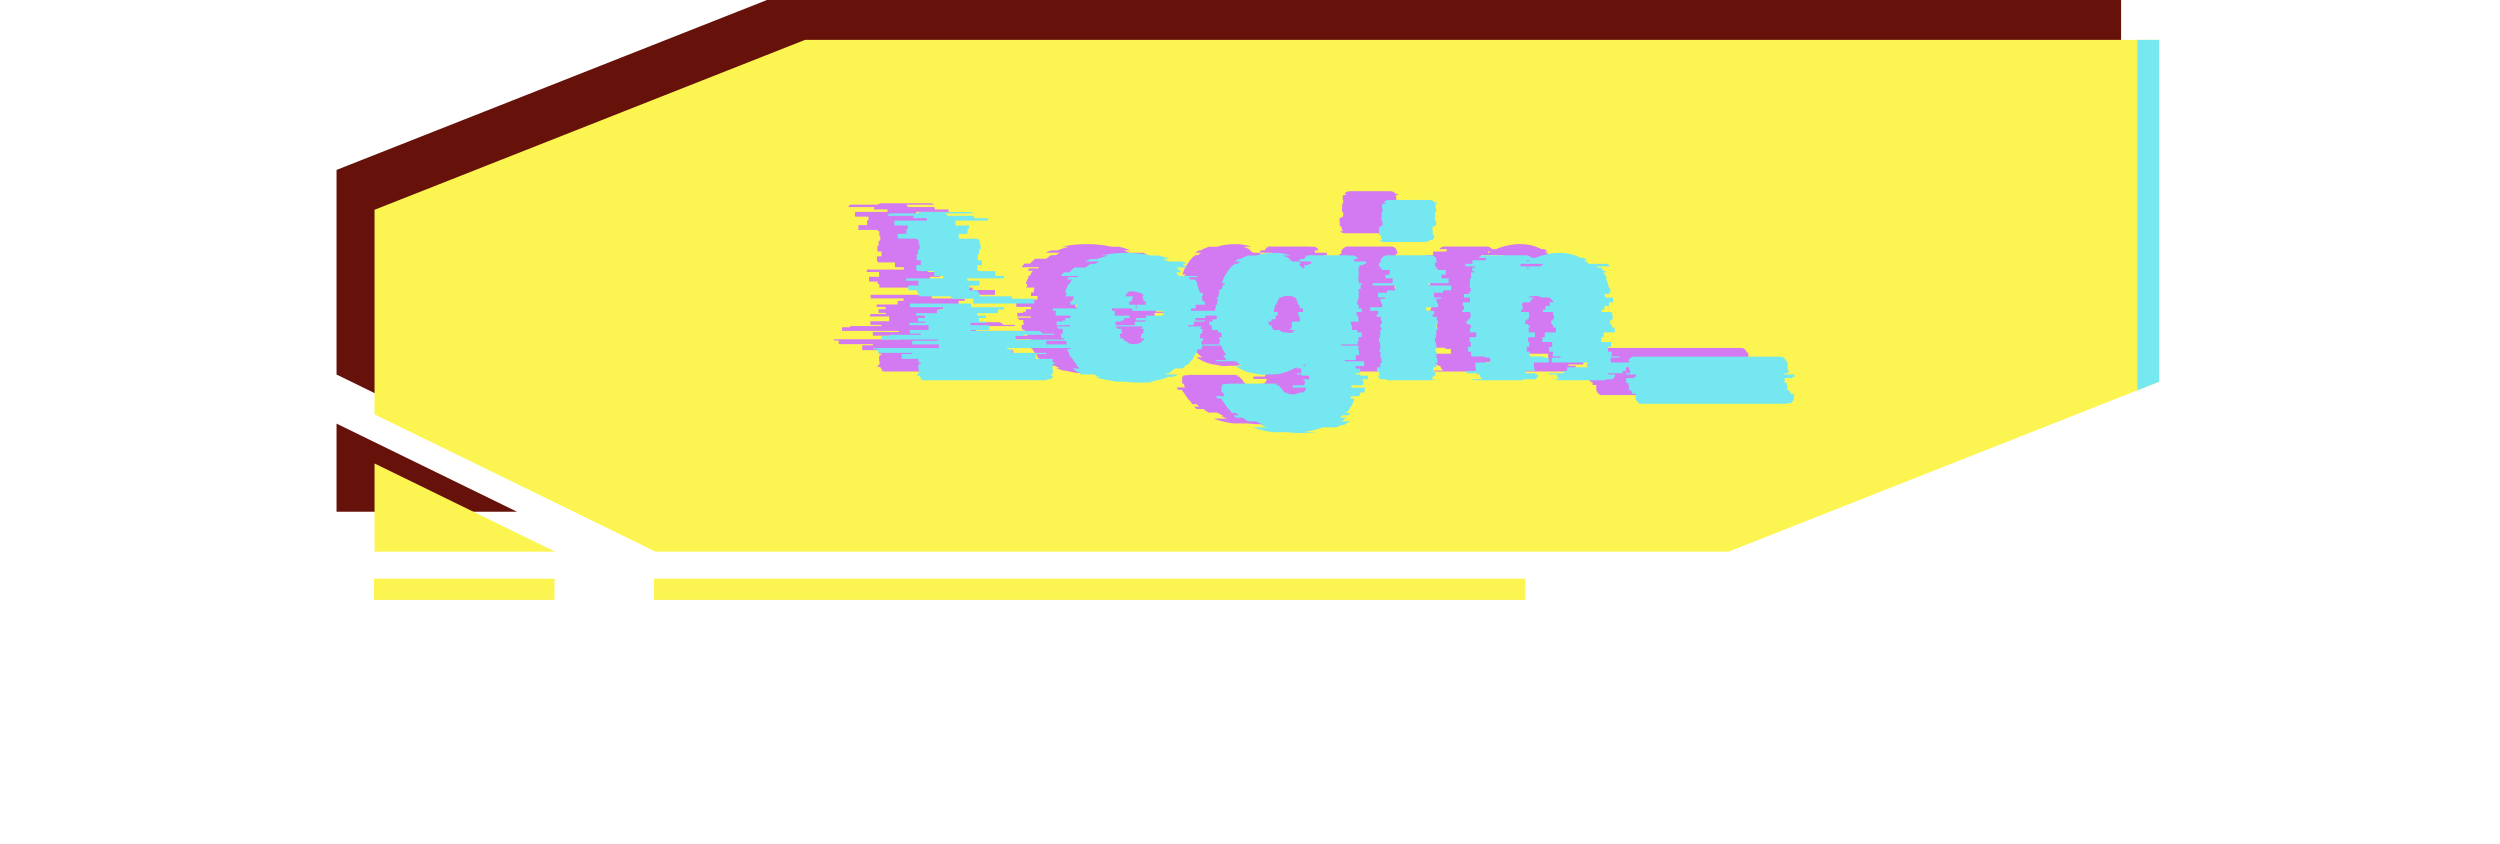 <svg width="572" height="193" viewBox="0 0 572 193" fill="none" xmlns="http://www.w3.org/2000/svg">
<path d="M77 117.09H118.306L77 96.925V117.09Z" fill="#661109"/>
<path d="M175.49 0L77 38.875V85.693L141.302 117.09H386.815L485.305 78.215V0H175.49Z" fill="#661109"/>
<path d="M85.695 126.217H127.001L85.695 106.044V126.217Z" fill="#FCF551"/>
<path d="M184.177 9.126L85.695 47.995V94.819L149.997 126.216H395.51L494 87.341V9.126H184.177Z" fill="#FCF551"/>
<path d="M149.639 132.396H348.941V137.262H149.639" fill="#FCF551"/>
<path d="M85.564 132.396H126.869V137.262H85.564" fill="#FCF551"/>
<path d="M489.021 9.126V87.12V89.303L494 87.341V87.12V9.126H489.021Z" fill="#75E8F0"/>
<g filter="url(#filter0_g_133_2445)">
<path d="M199.925 47.93C199.962 47.82 199.98 47.728 199.98 47.655C200.017 47.545 200.053 47.453 200.09 47.38H194.04C194.113 47.27 194.187 47.178 194.26 47.105C194.333 46.995 194.407 46.903 194.48 46.83H200.86C201.153 46.61 201.465 46.5 201.795 46.5H212.795C213.198 46.5 213.51 46.61 213.73 46.83H207.35C207.423 46.903 207.497 46.995 207.57 47.105C207.68 47.178 207.753 47.27 207.79 47.38H213.785C213.858 47.6 213.895 47.783 213.895 47.93H216.975C217.012 47.93 217.03 47.948 217.03 47.985V48.48H209.605V49.58H212.685V50.405H212.355V51.505H210.375V52.605H214.83V52.88H215.16V53.98H215.38V55.08H214.995V56.18H214.72V57.555H215.655V58.655H214.61V59.755H214.83V60.03H218.735V61.13H220.77V61.68H212.3V62.23H215.105V63.33H212.795V64.43H214.775V64.98H215.16V65.805H222.53V66.355H227.645V67.455H213.675V66.355H208.56V65.805H201.19V64.98H200.805V64.43H198.825V63.33H201.135V62.23H198.33V61.68H206.8V61.13H204.765V60.03H200.86V59.755H200.64V58.655H201.685V57.555H200.75V56.18H201.025V55.08H201.41V53.98H201.19V52.88H200.86V52.605H196.405V51.505H198.385V50.405H198.715V49.58H195.635V48.48H203.06V47.93H199.925ZM236.5 77.63H221.485V77.905H222.585V78.73H230.395V79.005H227.975V80.105H231.825V80.93H232.375V81.205H231.99V81.48H231.825V82.58H231.935V83.405H231.715V83.68H231.44C231.403 83.753 231.385 83.845 231.385 83.955H231.99C231.88 84.322 231.678 84.597 231.385 84.78H230.78C230.597 84.927 230.34 85 230.01 85H202.29C201.96 85 201.703 84.927 201.52 84.78H202.07C201.74 84.597 201.52 84.322 201.41 83.955H200.805C200.805 83.882 200.787 83.827 200.75 83.79C200.75 83.753 200.75 83.717 200.75 83.68H201.025V83.405H201.245V82.58H201.135V81.48H201.3V81.205H201.685V80.93H201.135V80.105H197.285V79.005H199.705V78.73H191.895V77.905H190.795V77.63H205.81V76.805H199.705V75.98H205.645V75.705H192.665V74.88H194.535V74.605H201.685V74.33H199.155V73.505H203.445V72.405H199.1V71.855H202.675V71.58H201.025V70.755H202.62V70.205H200.585V69.655H205.37V68.83H206.745V68.28H199.21V67.455H213.18V68.28H220.715V68.83H219.34V69.655H214.555V70.205H216.59V70.755H214.995V71.58H216.645V71.855H213.07V72.405H217.415V73.505H213.125V73.725H228.36C228.873 73.725 229.277 73.927 229.57 74.33H232.1L232.265 74.605H225.115L225.225 74.88H223.3C223.337 74.953 223.355 75.063 223.355 75.21V75.705H236.335V75.98H230.395V76.805H236.5V77.63ZM270.599 69.105C270.635 69.288 270.654 69.472 270.654 69.655C270.654 69.838 270.654 70.022 270.654 70.205H266.749V70.755H264.494V71.305H266.639V71.58H264.164V72.405H262.789V72.68H265.869C265.869 72.79 265.85 72.882 265.814 72.955H265.649V73.23H266.144V73.285C266.144 73.432 266.125 73.597 266.089 73.78C266.089 73.963 266.07 74.147 266.034 74.33H265.649L265.484 75.43H266.309C266.309 75.577 266.272 75.76 266.199 75.98H266.034C265.997 76.127 265.96 76.273 265.924 76.42C265.887 76.53 265.85 76.658 265.814 76.805H266.254C266.217 76.988 266.162 77.172 266.089 77.355C266.015 77.538 265.942 77.722 265.869 77.905H265.044L264.824 78.455H264.934C264.86 78.602 264.824 78.693 264.824 78.73H264.604C264.457 79.097 264.255 79.463 263.999 79.83H264.109C264.072 79.903 264.017 79.995 263.944 80.105C263.87 80.215 263.797 80.307 263.724 80.38H263.669L263.009 81.205C262.972 81.242 262.935 81.278 262.899 81.315C262.862 81.352 262.807 81.407 262.734 81.48H262.459C262.312 81.627 262.165 81.773 262.019 81.92C261.872 82.03 261.707 82.158 261.524 82.305H259.874L258.719 83.13H258.939C258.865 83.167 258.792 83.203 258.719 83.24C258.645 83.277 258.572 83.332 258.499 83.405H258.114C258.04 83.442 257.949 83.478 257.839 83.515C257.729 83.552 257.637 83.607 257.564 83.68H260.534C260.35 83.79 260.149 83.9 259.929 84.01C259.709 84.083 259.489 84.157 259.269 84.23H258.334C258.077 84.34 257.802 84.45 257.509 84.56C257.215 84.633 256.922 84.707 256.629 84.78H256.849C256.409 84.89 255.95 84.982 255.474 85.055C254.997 85.165 254.502 85.257 253.989 85.33H255.694C255.107 85.403 254.502 85.458 253.879 85.495C253.255 85.532 252.614 85.55 251.954 85.55C251.257 85.55 250.597 85.532 249.974 85.495C249.387 85.458 248.782 85.403 248.159 85.33H246.399C245.922 85.257 245.427 85.165 244.914 85.055C244.437 84.982 243.979 84.89 243.539 84.78H243.374C243.08 84.707 242.787 84.633 242.494 84.56C242.237 84.45 241.962 84.34 241.669 84.23H242.549C242.365 84.157 242.164 84.083 241.944 84.01C241.724 83.9 241.522 83.79 241.339 83.68H238.369L237.874 83.405H238.259L237.764 83.13H237.544C237.104 82.837 236.719 82.562 236.389 82.305H238.039C237.892 82.158 237.745 82.03 237.599 81.92C237.452 81.773 237.305 81.627 237.159 81.48H237.434C237.397 81.407 237.36 81.352 237.324 81.315C237.287 81.278 237.232 81.242 237.159 81.205L236.499 80.38H236.554L236.169 79.83H236.059C235.802 79.463 235.6 79.097 235.454 78.73H235.619C235.545 78.583 235.509 78.492 235.509 78.455H235.344L235.124 77.905H235.949C235.912 77.722 235.857 77.538 235.784 77.355C235.71 77.172 235.637 76.988 235.564 76.805H235.124C235.087 76.658 235.05 76.53 235.014 76.42C234.977 76.273 234.94 76.127 234.904 75.98H234.574L234.409 75.43H233.859L233.694 74.33H234.244C234.207 74.147 234.17 73.963 234.134 73.78C234.134 73.597 234.134 73.432 234.134 73.285V73.23H233.144V72.955H232.869C232.869 72.882 232.85 72.827 232.814 72.79C232.814 72.753 232.814 72.717 232.814 72.68H235.894C235.894 72.57 235.875 72.478 235.839 72.405H232.759V71.58H234.079V71.305H234.739V70.755H235.894V70.205H232.539C232.539 70.022 232.539 69.838 232.539 69.655C232.539 69.472 232.557 69.288 232.594 69.105H231.879V68.555H237.324C237.36 68.445 237.379 68.298 237.379 68.115V67.73H235.894C235.894 67.583 235.894 67.455 235.894 67.345C235.93 67.198 235.949 67.052 235.949 66.905H236.499L236.664 65.805H234.849C234.885 65.658 234.922 65.53 234.959 65.42C234.995 65.273 235.032 65.127 235.069 64.98H234.684C234.757 64.797 234.812 64.613 234.849 64.43C234.922 64.21 234.995 64.027 235.069 63.88H235.124C235.16 63.807 235.197 63.715 235.234 63.605C235.27 63.495 235.307 63.403 235.344 63.33H235.289C235.289 63.293 235.325 63.202 235.399 63.055H235.674C235.82 62.688 236.022 62.322 236.279 61.955H235.179L235.509 61.405H237.544C237.58 61.332 237.654 61.24 237.764 61.13H233.749C233.822 60.983 233.914 60.855 234.024 60.745C234.17 60.598 234.299 60.452 234.409 60.305H235.674C235.857 60.122 236.04 59.938 236.224 59.755C236.444 59.535 236.645 59.352 236.829 59.205H239.359C239.689 58.912 240.074 58.637 240.514 58.38H241.559C241.705 58.27 241.852 58.178 241.999 58.105C242.182 57.995 242.347 57.903 242.494 57.83H239.249C239.579 57.647 239.982 57.463 240.459 57.28H241.944C242.787 56.95 243.667 56.675 244.584 56.455H242.934C244.73 56.052 246.637 55.85 248.654 55.85C250.67 55.85 252.577 56.052 254.374 56.455H256.079C256.995 56.675 257.857 56.95 258.664 57.28H257.124C257.6 57.463 258.004 57.647 258.334 57.83H261.579C261.762 57.903 261.927 57.995 262.074 58.105C262.257 58.178 262.422 58.27 262.569 58.38H261.524L262.679 59.205H260.149C260.369 59.352 260.57 59.535 260.754 59.755C260.974 59.938 261.175 60.122 261.359 60.305H260.094C260.204 60.452 260.314 60.598 260.424 60.745C260.57 60.855 260.68 60.983 260.754 61.13H264.824L264.989 61.405H263.009L263.339 61.955H264.439C264.695 62.322 264.897 62.688 265.044 63.055H264.769C264.842 63.202 264.879 63.293 264.879 63.33H264.989L265.209 63.88H265.154C265.227 64.027 265.3 64.21 265.374 64.43C265.447 64.613 265.502 64.797 265.539 64.98H266.089L266.254 65.805H265.924C265.997 65.952 266.034 66.135 266.034 66.355C266.07 66.538 266.107 66.722 266.144 66.905H266.584C266.62 67.052 266.639 67.198 266.639 67.345C266.639 67.455 266.657 67.583 266.694 67.73H264.549V68.115C264.549 68.298 264.567 68.445 264.604 68.555H263.504V69.105H270.599ZM249.479 66.905C249.442 67.052 249.405 67.198 249.369 67.345C249.369 67.455 249.369 67.583 249.369 67.73H250.909C250.872 67.84 250.854 67.95 250.854 68.06C250.854 68.17 250.854 68.28 250.854 68.39V68.555H251.074V68.39C251.074 68.28 251.055 68.17 251.019 68.06C251.019 67.95 251.019 67.84 251.019 67.73H253.164C253.164 67.583 253.145 67.455 253.109 67.345C253.109 67.198 253.109 67.052 253.109 66.905H252.669C252.632 66.685 252.577 66.483 252.504 66.3C252.467 66.117 252.412 65.952 252.339 65.805H252.724C252.577 65.475 252.357 65.2 252.064 64.98H251.514C251.147 64.76 250.67 64.65 250.084 64.65C249.497 64.65 249.039 64.76 248.709 64.98H249.094C248.947 65.09 248.819 65.218 248.709 65.365C248.599 65.475 248.507 65.622 248.434 65.805H250.249C250.212 65.952 250.157 66.117 250.084 66.3C250.047 66.483 250.01 66.685 249.974 66.905H249.479ZM253.219 70.205H257.124V69.105H250.029C249.992 68.958 249.974 68.775 249.974 68.555H245.409C245.409 68.775 245.39 68.958 245.354 69.105H246.069V70.205H249.424V70.755H248.214V71.305H247.554V71.58H246.234C246.234 71.727 246.234 71.873 246.234 72.02C246.27 72.13 246.289 72.258 246.289 72.405H250.634V71.58H253.109V71.305H250.964V70.755H253.219V70.205ZM252.339 72.955V72.68H246.344V72.955H246.619V73.01C246.619 73.047 246.619 73.083 246.619 73.12C246.655 73.157 246.674 73.193 246.674 73.23H247.609C247.645 73.413 247.664 73.597 247.664 73.78C247.664 73.963 247.682 74.147 247.719 74.33H247.169C247.242 74.807 247.315 75.173 247.389 75.43H247.994C248.067 75.65 248.14 75.833 248.214 75.98H248.599C248.929 76.493 249.552 76.75 250.469 76.75C251.385 76.75 252.009 76.493 252.339 75.98H252.559C252.595 75.907 252.632 75.833 252.669 75.76C252.705 75.65 252.742 75.54 252.779 75.43H251.954C251.99 75.247 252.027 75.082 252.064 74.935C252.1 74.752 252.137 74.55 252.174 74.33H252.559C252.595 74.147 252.614 73.963 252.614 73.78C252.614 73.597 252.632 73.413 252.669 73.23H252.174V72.955H252.339ZM302.257 83.955H304.017V84.78H302.642V85.055H303.027C302.99 85.202 302.972 85.33 302.972 85.44C302.972 85.587 302.953 85.733 302.917 85.88H302.862V86.155H300.277C300.24 86.228 300.222 86.32 300.222 86.43C300.222 86.54 300.203 86.632 300.167 86.705H303.357C303.32 86.888 303.283 87.072 303.247 87.255C303.21 87.438 303.173 87.622 303.137 87.805H302.257C302.22 87.952 302.183 88.08 302.147 88.19C302.11 88.337 302.055 88.483 301.982 88.63H300.167L299.947 89.18H300.882L300.662 89.73H300.772C300.698 89.913 300.607 90.097 300.497 90.28H300.552L300.057 91.105C300.02 91.142 299.983 91.178 299.947 91.215C299.947 91.252 299.928 91.307 299.892 91.38C299.818 91.527 299.727 91.655 299.617 91.765C299.507 91.912 299.397 92.058 299.287 92.205H299.177L298.902 92.48H299.947L299.452 93.03H298.187C298.077 93.103 297.967 93.195 297.857 93.305C297.747 93.415 297.655 93.507 297.582 93.58H299.067C298.92 93.727 298.737 93.855 298.517 93.965C298.333 94.112 298.15 94.258 297.967 94.405H299.947C299.727 94.552 299.488 94.68 299.232 94.79C299.012 94.937 298.773 95.083 298.517 95.23H297.967C297.783 95.34 297.582 95.432 297.362 95.505C297.142 95.615 296.94 95.707 296.757 95.78H293.622C292.925 96.037 292.21 96.257 291.477 96.44C290.743 96.623 289.992 96.77 289.222 96.88H292.467C291.917 96.953 291.348 97.008 290.762 97.045C290.175 97.082 289.588 97.1 289.002 97.1C288.378 97.1 287.755 97.082 287.132 97.045C286.545 97.008 285.977 96.953 285.427 96.88H282.182C280.532 96.66 279.01 96.293 277.617 95.78H280.752C280.532 95.707 280.312 95.615 280.092 95.505C279.872 95.432 279.652 95.34 279.432 95.23H279.982C279.725 95.083 279.468 94.937 279.212 94.79C278.955 94.68 278.698 94.552 278.442 94.405H276.517C276.297 94.258 276.077 94.112 275.857 93.965C275.673 93.855 275.49 93.727 275.307 93.58H273.822C273.528 93.36 273.308 93.177 273.162 93.03H274.427C274.317 92.957 274.207 92.865 274.097 92.755C273.987 92.645 273.895 92.553 273.822 92.48H272.777C272.74 92.407 272.703 92.352 272.667 92.315C272.63 92.278 272.575 92.242 272.502 92.205H272.667C272.52 92.058 272.392 91.912 272.282 91.765C272.172 91.655 272.062 91.527 271.952 91.38H271.897C271.86 91.307 271.787 91.215 271.677 91.105H271.732C271.622 90.958 271.512 90.812 271.402 90.665C271.292 90.555 271.2 90.427 271.127 90.28L270.797 89.73H270.687C270.65 89.657 270.613 89.565 270.577 89.455C270.54 89.345 270.485 89.253 270.412 89.18H269.477L269.257 88.63H271.127C271.09 88.483 271.035 88.337 270.962 88.19C270.925 88.08 270.888 87.952 270.852 87.805H270.522C270.522 87.695 270.503 87.585 270.467 87.475C270.467 87.402 270.467 87.328 270.467 87.255C270.467 86.998 270.485 86.815 270.522 86.705H270.357C270.467 86.485 270.595 86.302 270.742 86.155H270.412C270.632 86.008 270.797 85.917 270.907 85.88H271.622C271.842 85.807 272.043 85.77 272.227 85.77H282.952C283.135 85.77 283.337 85.807 283.557 85.88H282.787C282.97 85.917 283.117 86.008 283.227 86.155H283.557C283.703 86.302 283.832 86.485 283.942 86.705H284.107L284.217 86.87C284.473 87.31 284.712 87.622 284.932 87.805H285.207C285.61 88.098 286.16 88.245 286.857 88.245C287.407 88.245 287.883 88.098 288.287 87.805H289.167C289.497 87.548 289.735 87.182 289.882 86.705H286.692C286.765 86.485 286.802 86.302 286.802 86.155H289.387C289.423 86.082 289.442 85.99 289.442 85.88H289.497C289.533 85.733 289.552 85.587 289.552 85.44C289.552 85.33 289.552 85.202 289.552 85.055H289.222V84.78H290.542V83.955H288.782V83.68H287.737V83.405H288.727V82.305H287.682V81.975L287.132 82.305H287.077C286.197 82.818 285.243 83.185 284.217 83.405H284.437C284.143 83.442 283.85 83.497 283.557 83.57C283.263 83.607 282.952 83.643 282.622 83.68H281.247C281.027 83.717 280.807 83.735 280.587 83.735C280.367 83.735 280.147 83.735 279.927 83.735C279.67 83.735 279.413 83.735 279.157 83.735C278.9 83.735 278.662 83.717 278.442 83.68H279.762C279.432 83.643 279.102 83.607 278.772 83.57C278.442 83.497 278.112 83.442 277.782 83.405H277.617C277.067 83.295 276.535 83.148 276.022 82.965C275.545 82.782 275.068 82.562 274.592 82.305H274.647C274.5 82.232 274.353 82.158 274.207 82.085C274.06 81.975 273.913 81.865 273.767 81.755H275.032C274.812 81.572 274.592 81.388 274.372 81.205C274.188 81.022 274.005 80.838 273.822 80.655H269.367L269.092 80.38H271.622C271.328 80.013 271.072 79.647 270.852 79.28H271.567C271.31 78.913 271.108 78.547 270.962 78.18H270.852C270.668 77.777 270.522 77.41 270.412 77.08H266.397C266.397 77.007 266.397 76.952 266.397 76.915C266.36 76.878 266.342 76.842 266.342 76.805H270.082L269.917 76.255H270.192C270.155 76.072 270.1 75.888 270.027 75.705C269.99 75.522 269.953 75.338 269.917 75.155H270.577L270.412 74.055H269.697L269.642 73.505H268.322C268.285 73.322 268.267 73.138 268.267 72.955C268.267 72.772 268.248 72.588 268.212 72.405H267.717C267.717 72.258 267.717 72.13 267.717 72.02C267.68 71.873 267.662 71.727 267.662 71.58H268.432V71.03H269.422C269.422 70.883 269.403 70.755 269.367 70.645C269.367 70.498 269.367 70.352 269.367 70.205H269.862V69.38H268.982C268.982 69.233 268.982 69.105 268.982 68.995C268.982 68.848 269 68.702 269.037 68.555H269.147V68.5C269.147 68.353 269.147 68.225 269.147 68.115C269.183 68.005 269.202 67.877 269.202 67.73H269.422C269.458 67.583 269.477 67.455 269.477 67.345C269.477 67.198 269.495 67.052 269.532 66.905C269.568 66.832 269.587 66.74 269.587 66.63C269.587 66.52 269.605 66.428 269.642 66.355H269.367V66.08H269.697C269.733 65.897 269.77 65.713 269.807 65.53C269.843 65.31 269.88 65.127 269.917 64.98H269.862C269.898 64.833 269.935 64.705 269.972 64.595C270.008 64.448 270.045 64.302 270.082 64.155H270.522C270.595 63.972 270.65 63.788 270.687 63.605C270.76 63.385 270.833 63.202 270.907 63.055H271.182L271.292 62.78H270.522C270.558 62.707 270.595 62.615 270.632 62.505C270.668 62.395 270.705 62.303 270.742 62.23L271.072 61.405C271.108 61.332 271.127 61.277 271.127 61.24C271.163 61.203 271.2 61.167 271.237 61.13L271.402 60.855C271.475 60.782 271.53 60.69 271.567 60.58C271.64 60.47 271.713 60.378 271.787 60.305C271.823 60.232 271.86 60.177 271.897 60.14C271.933 60.103 271.97 60.067 272.007 60.03H271.897L272.557 59.205C272.667 59.132 272.758 59.04 272.832 58.93C272.942 58.82 273.033 58.728 273.107 58.655H273.217C273.253 58.582 273.29 58.527 273.327 58.49C273.4 58.453 273.455 58.417 273.492 58.38H274.097C274.317 58.16 274.555 57.977 274.812 57.83H273.437C273.583 57.72 273.73 57.628 273.877 57.555C274.023 57.445 274.17 57.353 274.317 57.28H274.702C275.215 56.987 275.838 56.712 276.572 56.455H278.387C279.707 56.052 281.118 55.85 282.622 55.85C283.942 55.85 285.17 56.052 286.307 56.455H284.492C285.078 56.638 285.665 56.913 286.252 57.28H285.922C286.068 57.353 286.197 57.445 286.307 57.555C286.453 57.628 286.6 57.72 286.747 57.83H288.067C288.213 57.903 288.342 57.995 288.452 58.105C288.562 58.215 288.672 58.307 288.782 58.38H288.177L288.452 58.655H288.397L288.892 59.205C288.965 59.242 289.02 59.297 289.057 59.37C289.13 59.443 289.185 59.517 289.222 59.59V59.205H289.442V58.655H290.377V58.38H290.982V57.83H288.287C288.287 57.61 288.342 57.427 288.452 57.28H289.387C289.57 56.84 289.882 56.565 290.322 56.455H289.222C289.332 56.418 289.478 56.4 289.662 56.4H299.287C299.47 56.4 299.598 56.418 299.672 56.455H300.772C301.212 56.565 301.523 56.84 301.707 57.28H300.772C300.845 57.5 300.882 57.683 300.882 57.83H303.577V58.38H302.972V58.655H302.037V59.205H301.817V60.03H301.872V60.855H301.817V62.23H301.872V62.78H302.642V63.055H302.312V64.155H301.817L301.872 64.98V66.355H301.707V66.905H301.542V67.73H301.872V68.555H302.532V69.38H301.377V70.205H301.762V71.03H301.872V71.58H300.057L300.112 72.405H300.332V73.505H301.542V74.055H302.532V75.155H301.817V76.255H301.597V76.805H297.802V77.08H301.817V78.18H301.927V79.28H301.157L301.212 80.38H298.682V80.655H303.137V81.755H301.157V82.305H302.202V83.405H301.212V83.68H302.257V83.955ZM283.722 73.505C283.978 73.762 284.308 73.945 284.712 74.055H285.372C285.518 74.092 285.665 74.128 285.812 74.165C285.995 74.165 286.16 74.165 286.307 74.165C286.49 74.165 286.655 74.165 286.802 74.165C286.985 74.128 287.15 74.092 287.297 74.055H286.307C286.71 73.945 287.04 73.762 287.297 73.505H286.087C286.38 73.212 286.582 72.845 286.692 72.405H286.472L286.637 71.58H288.397C288.397 71.507 288.415 71.452 288.452 71.415V71.03H288.342V70.205H288.012V69.38H289.112V68.555H288.397V68.445C288.397 68.298 288.378 68.17 288.342 68.06C288.342 67.95 288.323 67.84 288.287 67.73H288.012C287.975 67.437 287.883 67.162 287.737 66.905H287.847C287.737 66.685 287.608 66.502 287.462 66.355H287.627C287.48 66.208 287.37 66.117 287.297 66.08C286.93 65.823 286.398 65.695 285.702 65.695C285.005 65.695 284.473 65.823 284.107 66.08H283.777C283.703 66.117 283.593 66.208 283.447 66.355H283.722C283.575 66.502 283.447 66.685 283.337 66.905H283.282C283.245 67.015 283.208 67.143 283.172 67.29C283.135 67.4 283.08 67.547 283.007 67.73H282.787C282.75 67.877 282.713 68.023 282.677 68.17C282.677 68.28 282.677 68.408 282.677 68.555H282.512V68.885C282.475 68.995 282.457 69.16 282.457 69.38H283.337V70.205H282.842C282.842 70.352 282.842 70.498 282.842 70.645C282.878 70.755 282.897 70.865 282.897 70.975V71.03H281.907L281.962 71.58H281.192L281.357 72.405H281.852C281.962 72.845 282.163 73.212 282.457 73.505H283.722ZM289.167 81.755H289.662V81.37L289.167 81.755ZM306.548 51.78V50.68H306.493V49.855H306.988V49.58H307.318V48.48H307.043V47.655H307.098V46.555H307.318V45.73H307.208V45.235C307.208 44.942 307.244 44.74 307.318 44.63H307.868L308.033 44.355H307.593C307.886 43.952 308.289 43.75 308.803 43.75H318.098C318.611 43.75 319.014 43.952 319.308 44.355H319.748L319.913 44.63H319.308C319.418 44.777 319.473 44.978 319.473 45.235V45.73H319.583V46.555H319.363V47.655H319.308V48.48H319.583V49.58H319.253V49.855H318.758V50.68H318.813V51.78H319.198V51.89C319.198 52.22 319.069 52.55 318.813 52.88H318.153C317.896 53.21 317.529 53.375 317.053 53.375H307.758C307.281 53.375 306.896 53.21 306.603 52.88H307.263C307.043 52.587 306.933 52.257 306.933 51.89V51.78H306.548ZM317.878 63.33H323.048V64.43H321.178V64.98H319.088V66.08H320.683V66.355H319.638V66.905H319.803V67.455H320.078V68.28H317.328V69.105H319.143V69.93H318.813V70.48H319.748V71.305H319.968V72.13H319.638V72.955H319.913V73.505H319.638V74.605H319.528V75.43H319.308V76.255H319.528V76.805H319.638V77.905H319.418V78.455H319.693V79.005H319.638V79.83H319.858V80.655H320.023V80.93H319.638V82.03H318.868V83.13H319.418V83.515C319.418 83.698 319.399 83.845 319.363 83.955H318.978C318.868 84.322 318.666 84.597 318.373 84.78H319.473C319.289 84.927 319.014 85 318.648 85H308.803C308.473 85 308.216 84.927 308.033 84.78H306.933C306.603 84.597 306.383 84.322 306.273 83.955H306.658C306.621 83.845 306.603 83.698 306.603 83.515V83.13H306.053V82.03H306.823V80.93H307.208V80.655H307.043V79.83H306.823V79.005H306.878V78.455H306.603V77.905H306.823V76.805H306.713V76.255H306.493V75.43H306.713V74.605H306.823V73.505H307.098V72.955H306.823V72.13H307.153V71.305H306.933V70.48H305.998V69.93H306.328V69.105H304.513V68.28H307.263V67.455H306.988V66.905H306.823V66.355H307.868V66.08H306.273V64.98H308.363V64.43H310.233V63.33H305.063V62.78H309.628V61.68H307.978V60.855H308.968V59.755H307.208V59.48H306.823V58.93H306.493V58.105H306.878V57.885C306.878 57.482 306.969 57.188 307.153 57.005H307.208C307.501 56.602 307.904 56.4 308.418 56.4H318.263C318.776 56.4 319.179 56.602 319.473 57.005H319.363C319.583 57.225 319.693 57.518 319.693 57.885V58.105H319.308V58.93H319.638V59.48H320.023V59.755H321.783V60.855H320.793V61.68H322.443V62.78H317.878V63.33ZM359.515 80.93H367.71V82.03H363.035V82.855H362.265V83.405H358.855V83.68H360.56C360.487 84.193 360.267 84.56 359.9 84.78H358.69C358.507 84.927 358.232 85 357.865 85H347.36C347.03 85 346.774 84.927 346.59 84.78H347.8C347.434 84.56 347.214 84.193 347.14 83.68H345.38V83.405H348.79V82.855H349.56V82.03H354.235V80.93H346.04V79.83H348.075V79.555H346.26V79.005H346.315V78.455H345.435V77.355H346.15V76.255H343.895V75.155H344.445V74.055H346.975V72.955H346.37V72.405H346.15V72.13H345.93V71.305H346.26V71.03H346.535V70.48H346.48V69.93H346.315V69.38H344.005V68.83H344.61V68.72C344.61 68.573 344.592 68.445 344.555 68.335C344.555 68.225 344.555 68.115 344.555 68.005H345.655C345.619 67.822 345.582 67.675 345.545 67.565C345.509 67.418 345.472 67.29 345.435 67.18H346.425C346.205 66.703 345.894 66.337 345.49 66.08H343.73C343.327 65.823 342.795 65.695 342.135 65.695C341.475 65.695 340.962 65.823 340.595 66.08H341.915C341.732 66.227 341.549 66.392 341.365 66.575C341.219 66.722 341.109 66.923 341.035 67.18H339.385C339.312 67.327 339.239 67.602 339.165 68.005H339.44C339.404 68.152 339.385 68.39 339.385 68.72V68.83H339V69.38H340.815V69.93H340.925V70.48H340.76V71.03H340.375V71.305H339.99V72.13H340.595V72.405H340.98V72.955H340.76V74.055H342.19V75.155H340.65V76.255H340.925V77.355H340.32V78.455H340.98V79.005H340.925V79.28H341.09V79.555H344.115V79.83H345.38V80.93H341.97V82.03H342.08V82.855H339.99V83.405H342.355V83.68H342.96C342.887 84.193 342.649 84.56 342.245 84.78H339.715C339.532 84.927 339.275 85 338.945 85H328.495C328.165 85 327.909 84.927 327.725 84.78H330.255C329.852 84.56 329.614 84.193 329.54 83.68H328.935V83.405H326.57V82.855H328.66V82.03H328.55V80.93H331.96V79.83H330.695V79.555H327.67V79.28H327.505V79.005H327.56V78.455H326.9V77.355H327.505V76.255H327.23V75.155H328.77V74.055H327.34V72.955H327.56V72.405H327.175V72.13H326.57V71.305H326.955V71.03H327.34V70.48H327.505V69.93H327.395V69.38H325.58V68.83H325.965V68.005H325.69V67.18H327.34V66.08H325.965V65.255H327.175V64.705H327.505V63.88H327.285V63.055H327.34V61.68H327.615V61.13H327.56V60.305H328.275V60.03H327.835V59.205H328.495V58.93H326.295V58.38H327.89V57.555H330.86C330.934 57.335 331.007 57.152 331.08 57.005H329.32C329.614 56.602 330.017 56.4 330.53 56.4H340.155C340.669 56.4 341.072 56.602 341.365 57.005H342.3C343.107 56.638 343.969 56.363 344.885 56.18C345.802 55.96 346.755 55.85 347.745 55.85C349.579 55.85 351.229 56.235 352.695 57.005H353.3C353.484 57.078 353.649 57.17 353.795 57.28C353.942 57.353 354.089 57.445 354.235 57.555H353.465C353.649 57.665 353.832 57.793 354.015 57.94C354.199 58.05 354.364 58.197 354.51 58.38H358.8C359.02 58.527 359.204 58.71 359.35 58.93H356.325C356.362 58.967 356.399 59.003 356.435 59.04C356.472 59.077 356.509 59.132 356.545 59.205H357.315C357.425 59.352 357.535 59.498 357.645 59.645C357.755 59.755 357.847 59.883 357.92 60.03H358.415L358.58 60.305H357.865L358.36 61.13H358.415C358.489 61.313 358.58 61.497 358.69 61.68H358.415C358.599 62.083 358.745 62.45 358.855 62.78C358.855 62.817 358.892 62.908 358.965 63.055H358.91C358.984 63.202 359.02 63.348 359.02 63.495C359.057 63.605 359.094 63.733 359.13 63.88H359.35C359.424 64.027 359.46 64.173 359.46 64.32C359.497 64.43 359.534 64.558 359.57 64.705H359.185C359.259 64.925 359.295 65.108 359.295 65.255H358.14C358.177 65.402 358.195 65.548 358.195 65.695C358.195 65.805 358.214 65.933 358.25 66.08H360.01C360.047 66.227 360.065 66.41 360.065 66.63C360.102 66.813 360.12 66.997 360.12 67.18H359.13V68.005H358.085V68.83H357.48V69.38H359.79V69.93H359.955V70.48H360.01V71.03H359.735V71.305H359.405V72.13H359.625V72.405H359.845V72.955H360.45V74.055H357.92V75.155H357.37V76.255H359.625V77.355H358.91V78.455H359.79V79.005H359.735V79.555H361.55V79.83H359.515V80.93ZM341.035 57.555H340.43C340.43 57.592 340.43 57.647 340.43 57.72C340.467 57.757 340.485 57.812 340.485 57.885V57.94C340.559 57.867 340.65 57.793 340.76 57.72C340.87 57.647 340.962 57.592 341.035 57.555ZM338.89 58.38V58.93H343.455L344.115 58.38H338.89ZM340.43 59.205V59.7C340.504 59.59 340.65 59.425 340.87 59.205H340.43ZM401.141 84.505H399.326V85.605H399.821V86.155H399.931V87.255H400.316V87.53H400.646V88.08H401.471V88.905C401.471 89.015 401.452 89.107 401.416 89.18C401.342 89.73 401.049 90.097 400.536 90.28H400.041C399.821 90.353 399.637 90.39 399.491 90.39H366.216C366.069 90.39 365.886 90.353 365.666 90.28H366.161C365.647 90.097 365.336 89.73 365.226 89.18V88.08H364.401V87.53H364.071V87.255H363.686V86.155H363.576V85.605H363.081V84.505H364.896V84.23H365.336V83.68H363.026V83.405H363.961V82.58H363.741V81.48H363.796V81.095C363.796 80.912 363.814 80.765 363.851 80.655H363.521C363.777 79.958 364.254 79.61 364.951 79.61H398.226C398.996 79.61 399.472 79.958 399.656 80.655H399.931C399.967 80.728 399.986 80.802 399.986 80.875C400.022 80.948 400.041 81.022 400.041 81.095V81.48H399.986V82.58H400.206V83.405H399.271V83.68H401.581V84.23H401.141V84.505Z" fill="#D379F1"/>
</g>
<path d="M208.925 49.93C208.962 49.82 208.98 49.728 208.98 49.655C209.017 49.545 209.053 49.453 209.09 49.38H203.04C203.113 49.27 203.187 49.178 203.26 49.105C203.333 48.995 203.407 48.903 203.48 48.83H209.86C210.153 48.61 210.465 48.5 210.795 48.5H221.795C222.198 48.5 222.51 48.61 222.73 48.83H216.35C216.423 48.903 216.497 48.995 216.57 49.105C216.68 49.178 216.753 49.27 216.79 49.38H222.785C222.858 49.6 222.895 49.783 222.895 49.93H225.975C226.012 49.93 226.03 49.948 226.03 49.985V50.48H218.605V51.58H221.685V52.405H221.355V53.505H219.375V54.605H223.83V54.88H224.16V55.98H224.38V57.08H223.995V58.18H223.72V59.555H224.655V60.655H223.61V61.755H223.83V62.03H227.735V63.13H229.77V63.68H221.3V64.23H224.105V65.33H221.795V66.43H223.775V66.98H224.16V67.805H231.53V68.355H236.645V69.455H222.675V68.355H217.56V67.805H210.19V66.98H209.805V66.43H207.825V65.33H210.135V64.23H207.33V63.68H215.8V63.13H213.765V62.03H209.86V61.755H209.64V60.655H210.685V59.555H209.75V58.18H210.025V57.08H210.41V55.98H210.19V54.88H209.86V54.605H205.405V53.505H207.385V52.405H207.715V51.58H204.635V50.48H212.06V49.93H208.925ZM245.5 79.63H230.485V79.905H231.585V80.73H239.395V81.005H236.975V82.105H240.825V82.93H241.375V83.205H240.99V83.48H240.825V84.58H240.935V85.405H240.715V85.68H240.44C240.403 85.753 240.385 85.845 240.385 85.955H240.99C240.88 86.322 240.678 86.597 240.385 86.78H239.78C239.597 86.927 239.34 87 239.01 87H211.29C210.96 87 210.703 86.927 210.52 86.78H211.07C210.74 86.597 210.52 86.322 210.41 85.955H209.805C209.805 85.882 209.787 85.827 209.75 85.79C209.75 85.753 209.75 85.717 209.75 85.68H210.025V85.405H210.245V84.58H210.135V83.48H210.3V83.205H210.685V82.93H210.135V82.105H206.285V81.005H208.705V80.73H200.895V79.905H199.795V79.63H214.81V78.805H208.705V77.98H214.645V77.705H201.665V76.88H203.535V76.605H210.685V76.33H208.155V75.505H212.445V74.405H208.1V73.855H211.675V73.58H210.025V72.755H211.62V72.205H209.585V71.655H214.37V70.83H215.745V70.28H208.21V69.455H222.18V70.28H229.715V70.83H228.34V71.655H223.555V72.205H225.59V72.755H223.995V73.58H225.645V73.855H222.07V74.405H226.415V75.505H222.125V75.725H237.36C237.873 75.725 238.277 75.927 238.57 76.33H241.1L241.265 76.605H234.115L234.225 76.88H232.3C232.337 76.953 232.355 77.063 232.355 77.21V77.705H245.335V77.98H239.395V78.805H245.5V79.63ZM279.599 71.105C279.635 71.288 279.654 71.472 279.654 71.655C279.654 71.838 279.654 72.022 279.654 72.205H275.749V72.755H273.494V73.305H275.639V73.58H273.164V74.405H271.789V74.68H274.869C274.869 74.79 274.85 74.882 274.814 74.955H274.649V75.23H275.144V75.285C275.144 75.432 275.125 75.597 275.089 75.78C275.089 75.963 275.07 76.147 275.034 76.33H274.649L274.484 77.43H275.309C275.309 77.577 275.272 77.76 275.199 77.98H275.034C274.997 78.127 274.96 78.273 274.924 78.42C274.887 78.53 274.85 78.658 274.814 78.805H275.254C275.217 78.988 275.162 79.172 275.089 79.355C275.015 79.538 274.942 79.722 274.869 79.905H274.044L273.824 80.455H273.934C273.86 80.602 273.824 80.693 273.824 80.73H273.604C273.457 81.097 273.255 81.463 272.999 81.83H273.109C273.072 81.903 273.017 81.995 272.944 82.105C272.87 82.215 272.797 82.307 272.724 82.38H272.669L272.009 83.205C271.972 83.242 271.935 83.278 271.899 83.315C271.862 83.352 271.807 83.407 271.734 83.48H271.459C271.312 83.627 271.165 83.773 271.019 83.92C270.872 84.03 270.707 84.158 270.524 84.305H268.874L267.719 85.13H267.939C267.865 85.167 267.792 85.203 267.719 85.24C267.645 85.277 267.572 85.332 267.499 85.405H267.114C267.04 85.442 266.949 85.478 266.839 85.515C266.729 85.552 266.637 85.607 266.564 85.68H269.534C269.35 85.79 269.149 85.9 268.929 86.01C268.709 86.083 268.489 86.157 268.269 86.23H267.334C267.077 86.34 266.802 86.45 266.509 86.56C266.215 86.633 265.922 86.707 265.629 86.78H265.849C265.409 86.89 264.95 86.982 264.474 87.055C263.997 87.165 263.502 87.257 262.989 87.33H264.694C264.107 87.403 263.502 87.458 262.879 87.495C262.255 87.532 261.614 87.55 260.954 87.55C260.257 87.55 259.597 87.532 258.974 87.495C258.387 87.458 257.782 87.403 257.159 87.33H255.399C254.922 87.257 254.427 87.165 253.914 87.055C253.437 86.982 252.979 86.89 252.539 86.78H252.374C252.08 86.707 251.787 86.633 251.494 86.56C251.237 86.45 250.962 86.34 250.669 86.23H251.549C251.365 86.157 251.164 86.083 250.944 86.01C250.724 85.9 250.522 85.79 250.339 85.68H247.369L246.874 85.405H247.259L246.764 85.13H246.544C246.104 84.837 245.719 84.562 245.389 84.305H247.039C246.892 84.158 246.745 84.03 246.599 83.92C246.452 83.773 246.305 83.627 246.159 83.48H246.434C246.397 83.407 246.36 83.352 246.324 83.315C246.287 83.278 246.232 83.242 246.159 83.205L245.499 82.38H245.554L245.169 81.83H245.059C244.802 81.463 244.6 81.097 244.454 80.73H244.619C244.545 80.583 244.509 80.492 244.509 80.455H244.344L244.124 79.905H244.949C244.912 79.722 244.857 79.538 244.784 79.355C244.71 79.172 244.637 78.988 244.564 78.805H244.124C244.087 78.658 244.05 78.53 244.014 78.42C243.977 78.273 243.94 78.127 243.904 77.98H243.574L243.409 77.43H242.859L242.694 76.33H243.244C243.207 76.147 243.17 75.963 243.134 75.78C243.134 75.597 243.134 75.432 243.134 75.285V75.23H242.144V74.955H241.869C241.869 74.882 241.85 74.827 241.814 74.79C241.814 74.753 241.814 74.717 241.814 74.68H244.894C244.894 74.57 244.875 74.478 244.839 74.405H241.759V73.58H243.079V73.305H243.739V72.755H244.894V72.205H241.539C241.539 72.022 241.539 71.838 241.539 71.655C241.539 71.472 241.557 71.288 241.594 71.105H240.879V70.555H246.324C246.36 70.445 246.379 70.298 246.379 70.115V69.73H244.894C244.894 69.583 244.894 69.455 244.894 69.345C244.93 69.198 244.949 69.052 244.949 68.905H245.499L245.664 67.805H243.849C243.885 67.658 243.922 67.53 243.959 67.42C243.995 67.273 244.032 67.127 244.069 66.98H243.684C243.757 66.797 243.812 66.613 243.849 66.43C243.922 66.21 243.995 66.027 244.069 65.88H244.124C244.16 65.807 244.197 65.715 244.234 65.605C244.27 65.495 244.307 65.403 244.344 65.33H244.289C244.289 65.293 244.325 65.202 244.399 65.055H244.674C244.82 64.688 245.022 64.322 245.279 63.955H244.179L244.509 63.405H246.544C246.58 63.332 246.654 63.24 246.764 63.13H242.749C242.822 62.983 242.914 62.855 243.024 62.745C243.17 62.598 243.299 62.452 243.409 62.305H244.674C244.857 62.122 245.04 61.938 245.224 61.755C245.444 61.535 245.645 61.352 245.829 61.205H248.359C248.689 60.912 249.074 60.637 249.514 60.38H250.559C250.705 60.27 250.852 60.178 250.999 60.105C251.182 59.995 251.347 59.903 251.494 59.83H248.249C248.579 59.647 248.982 59.463 249.459 59.28H250.944C251.787 58.95 252.667 58.675 253.584 58.455H251.934C253.73 58.052 255.637 57.85 257.654 57.85C259.67 57.85 261.577 58.052 263.374 58.455H265.079C265.995 58.675 266.857 58.95 267.664 59.28H266.124C266.6 59.463 267.004 59.647 267.334 59.83H270.579C270.762 59.903 270.927 59.995 271.074 60.105C271.257 60.178 271.422 60.27 271.569 60.38H270.524L271.679 61.205H269.149C269.369 61.352 269.57 61.535 269.754 61.755C269.974 61.938 270.175 62.122 270.359 62.305H269.094C269.204 62.452 269.314 62.598 269.424 62.745C269.57 62.855 269.68 62.983 269.754 63.13H273.824L273.989 63.405H272.009L272.339 63.955H273.439C273.695 64.322 273.897 64.688 274.044 65.055H273.769C273.842 65.202 273.879 65.293 273.879 65.33H273.989L274.209 65.88H274.154C274.227 66.027 274.3 66.21 274.374 66.43C274.447 66.613 274.502 66.797 274.539 66.98H275.089L275.254 67.805H274.924C274.997 67.952 275.034 68.135 275.034 68.355C275.07 68.538 275.107 68.722 275.144 68.905H275.584C275.62 69.052 275.639 69.198 275.639 69.345C275.639 69.455 275.657 69.583 275.694 69.73H273.549V70.115C273.549 70.298 273.567 70.445 273.604 70.555H272.504V71.105H279.599ZM258.479 68.905C258.442 69.052 258.405 69.198 258.369 69.345C258.369 69.455 258.369 69.583 258.369 69.73H259.909C259.872 69.84 259.854 69.95 259.854 70.06C259.854 70.17 259.854 70.28 259.854 70.39V70.555H260.074V70.39C260.074 70.28 260.055 70.17 260.019 70.06C260.019 69.95 260.019 69.84 260.019 69.73H262.164C262.164 69.583 262.145 69.455 262.109 69.345C262.109 69.198 262.109 69.052 262.109 68.905H261.669C261.632 68.685 261.577 68.483 261.504 68.3C261.467 68.117 261.412 67.952 261.339 67.805H261.724C261.577 67.475 261.357 67.2 261.064 66.98H260.514C260.147 66.76 259.67 66.65 259.084 66.65C258.497 66.65 258.039 66.76 257.709 66.98H258.094C257.947 67.09 257.819 67.218 257.709 67.365C257.599 67.475 257.507 67.622 257.434 67.805H259.249C259.212 67.952 259.157 68.117 259.084 68.3C259.047 68.483 259.01 68.685 258.974 68.905H258.479ZM262.219 72.205H266.124V71.105H259.029C258.992 70.958 258.974 70.775 258.974 70.555H254.409C254.409 70.775 254.39 70.958 254.354 71.105H255.069V72.205H258.424V72.755H257.214V73.305H256.554V73.58H255.234C255.234 73.727 255.234 73.873 255.234 74.02C255.27 74.13 255.289 74.258 255.289 74.405H259.634V73.58H262.109V73.305H259.964V72.755H262.219V72.205ZM261.339 74.955V74.68H255.344V74.955H255.619V75.01C255.619 75.047 255.619 75.083 255.619 75.12C255.655 75.157 255.674 75.193 255.674 75.23H256.609C256.645 75.413 256.664 75.597 256.664 75.78C256.664 75.963 256.682 76.147 256.719 76.33H256.169C256.242 76.807 256.315 77.173 256.389 77.43H256.994C257.067 77.65 257.14 77.833 257.214 77.98H257.599C257.929 78.493 258.552 78.75 259.469 78.75C260.385 78.75 261.009 78.493 261.339 77.98H261.559C261.595 77.907 261.632 77.833 261.669 77.76C261.705 77.65 261.742 77.54 261.779 77.43H260.954C260.99 77.247 261.027 77.082 261.064 76.935C261.1 76.752 261.137 76.55 261.174 76.33H261.559C261.595 76.147 261.614 75.963 261.614 75.78C261.614 75.597 261.632 75.413 261.669 75.23H261.174V74.955H261.339ZM311.257 85.955H313.017V86.78H311.642V87.055H312.027C311.99 87.202 311.972 87.33 311.972 87.44C311.972 87.587 311.953 87.733 311.917 87.88H311.862V88.155H309.277C309.24 88.228 309.222 88.32 309.222 88.43C309.222 88.54 309.203 88.632 309.167 88.705H312.357C312.32 88.888 312.283 89.072 312.247 89.255C312.21 89.438 312.173 89.622 312.137 89.805H311.257C311.22 89.952 311.183 90.08 311.147 90.19C311.11 90.337 311.055 90.483 310.982 90.63H309.167L308.947 91.18H309.882L309.662 91.73H309.772C309.698 91.913 309.607 92.097 309.497 92.28H309.552L309.057 93.105C309.02 93.142 308.983 93.178 308.947 93.215C308.947 93.252 308.928 93.307 308.892 93.38C308.818 93.527 308.727 93.655 308.617 93.765C308.507 93.912 308.397 94.058 308.287 94.205H308.177L307.902 94.48H308.947L308.452 95.03H307.187C307.077 95.103 306.967 95.195 306.857 95.305C306.747 95.415 306.655 95.507 306.582 95.58H308.067C307.92 95.727 307.737 95.855 307.517 95.965C307.333 96.112 307.15 96.258 306.967 96.405H308.947C308.727 96.552 308.488 96.68 308.232 96.79C308.012 96.937 307.773 97.083 307.517 97.23H306.967C306.783 97.34 306.582 97.432 306.362 97.505C306.142 97.615 305.94 97.707 305.757 97.78H302.622C301.925 98.037 301.21 98.257 300.477 98.44C299.743 98.623 298.992 98.77 298.222 98.88H301.467C300.917 98.953 300.348 99.008 299.762 99.045C299.175 99.082 298.588 99.1 298.002 99.1C297.378 99.1 296.755 99.082 296.132 99.045C295.545 99.008 294.977 98.953 294.427 98.88H291.182C289.532 98.66 288.01 98.293 286.617 97.78H289.752C289.532 97.707 289.312 97.615 289.092 97.505C288.872 97.432 288.652 97.34 288.432 97.23H288.982C288.725 97.083 288.468 96.937 288.212 96.79C287.955 96.68 287.698 96.552 287.442 96.405H285.517C285.297 96.258 285.077 96.112 284.857 95.965C284.673 95.855 284.49 95.727 284.307 95.58H282.822C282.528 95.36 282.308 95.177 282.162 95.03H283.427C283.317 94.957 283.207 94.865 283.097 94.755C282.987 94.645 282.895 94.553 282.822 94.48H281.777C281.74 94.407 281.703 94.352 281.667 94.315C281.63 94.278 281.575 94.242 281.502 94.205H281.667C281.52 94.058 281.392 93.912 281.282 93.765C281.172 93.655 281.062 93.527 280.952 93.38H280.897C280.86 93.307 280.787 93.215 280.677 93.105H280.732C280.622 92.958 280.512 92.812 280.402 92.665C280.292 92.555 280.2 92.427 280.127 92.28L279.797 91.73H279.687C279.65 91.657 279.613 91.565 279.577 91.455C279.54 91.345 279.485 91.253 279.412 91.18H278.477L278.257 90.63H280.127C280.09 90.483 280.035 90.337 279.962 90.19C279.925 90.08 279.888 89.952 279.852 89.805H279.522C279.522 89.695 279.503 89.585 279.467 89.475C279.467 89.402 279.467 89.328 279.467 89.255C279.467 88.998 279.485 88.815 279.522 88.705H279.357C279.467 88.485 279.595 88.302 279.742 88.155H279.412C279.632 88.008 279.797 87.917 279.907 87.88H280.622C280.842 87.807 281.043 87.77 281.227 87.77H291.952C292.135 87.77 292.337 87.807 292.557 87.88H291.787C291.97 87.917 292.117 88.008 292.227 88.155H292.557C292.703 88.302 292.832 88.485 292.942 88.705H293.107L293.217 88.87C293.473 89.31 293.712 89.622 293.932 89.805H294.207C294.61 90.098 295.16 90.245 295.857 90.245C296.407 90.245 296.883 90.098 297.287 89.805H298.167C298.497 89.548 298.735 89.182 298.882 88.705H295.692C295.765 88.485 295.802 88.302 295.802 88.155H298.387C298.423 88.082 298.442 87.99 298.442 87.88H298.497C298.533 87.733 298.552 87.587 298.552 87.44C298.552 87.33 298.552 87.202 298.552 87.055H298.222V86.78H299.542V85.955H297.782V85.68H296.737V85.405H297.727V84.305H296.682V83.975L296.132 84.305H296.077C295.197 84.818 294.243 85.185 293.217 85.405H293.437C293.143 85.442 292.85 85.497 292.557 85.57C292.263 85.607 291.952 85.643 291.622 85.68H290.247C290.027 85.717 289.807 85.735 289.587 85.735C289.367 85.735 289.147 85.735 288.927 85.735C288.67 85.735 288.413 85.735 288.157 85.735C287.9 85.735 287.662 85.717 287.442 85.68H288.762C288.432 85.643 288.102 85.607 287.772 85.57C287.442 85.497 287.112 85.442 286.782 85.405H286.617C286.067 85.295 285.535 85.148 285.022 84.965C284.545 84.782 284.068 84.562 283.592 84.305H283.647C283.5 84.232 283.353 84.158 283.207 84.085C283.06 83.975 282.913 83.865 282.767 83.755H284.032C283.812 83.572 283.592 83.388 283.372 83.205C283.188 83.022 283.005 82.838 282.822 82.655H278.367L278.092 82.38H280.622C280.328 82.013 280.072 81.647 279.852 81.28H280.567C280.31 80.913 280.108 80.547 279.962 80.18H279.852C279.668 79.777 279.522 79.41 279.412 79.08H275.397C275.397 79.007 275.397 78.952 275.397 78.915C275.36 78.878 275.342 78.842 275.342 78.805H279.082L278.917 78.255H279.192C279.155 78.072 279.1 77.888 279.027 77.705C278.99 77.522 278.953 77.338 278.917 77.155H279.577L279.412 76.055H278.697L278.642 75.505H277.322C277.285 75.322 277.267 75.138 277.267 74.955C277.267 74.772 277.248 74.588 277.212 74.405H276.717C276.717 74.258 276.717 74.13 276.717 74.02C276.68 73.873 276.662 73.727 276.662 73.58H277.432V73.03H278.422C278.422 72.883 278.403 72.755 278.367 72.645C278.367 72.498 278.367 72.352 278.367 72.205H278.862V71.38H277.982C277.982 71.233 277.982 71.105 277.982 70.995C277.982 70.848 278 70.702 278.037 70.555H278.147V70.5C278.147 70.353 278.147 70.225 278.147 70.115C278.183 70.005 278.202 69.877 278.202 69.73H278.422C278.458 69.583 278.477 69.455 278.477 69.345C278.477 69.198 278.495 69.052 278.532 68.905C278.568 68.832 278.587 68.74 278.587 68.63C278.587 68.52 278.605 68.428 278.642 68.355H278.367V68.08H278.697C278.733 67.897 278.77 67.713 278.807 67.53C278.843 67.31 278.88 67.127 278.917 66.98H278.862C278.898 66.833 278.935 66.705 278.972 66.595C279.008 66.448 279.045 66.302 279.082 66.155H279.522C279.595 65.972 279.65 65.788 279.687 65.605C279.76 65.385 279.833 65.202 279.907 65.055H280.182L280.292 64.78H279.522C279.558 64.707 279.595 64.615 279.632 64.505C279.668 64.395 279.705 64.303 279.742 64.23L280.072 63.405C280.108 63.332 280.127 63.277 280.127 63.24C280.163 63.203 280.2 63.167 280.237 63.13L280.402 62.855C280.475 62.782 280.53 62.69 280.567 62.58C280.64 62.47 280.713 62.378 280.787 62.305C280.823 62.232 280.86 62.177 280.897 62.14C280.933 62.103 280.97 62.067 281.007 62.03H280.897L281.557 61.205C281.667 61.132 281.758 61.04 281.832 60.93C281.942 60.82 282.033 60.728 282.107 60.655H282.217C282.253 60.582 282.29 60.527 282.327 60.49C282.4 60.453 282.455 60.417 282.492 60.38H283.097C283.317 60.16 283.555 59.977 283.812 59.83H282.437C282.583 59.72 282.73 59.628 282.877 59.555C283.023 59.445 283.17 59.353 283.317 59.28H283.702C284.215 58.987 284.838 58.712 285.572 58.455H287.387C288.707 58.052 290.118 57.85 291.622 57.85C292.942 57.85 294.17 58.052 295.307 58.455H293.492C294.078 58.638 294.665 58.913 295.252 59.28H294.922C295.068 59.353 295.197 59.445 295.307 59.555C295.453 59.628 295.6 59.72 295.747 59.83H297.067C297.213 59.903 297.342 59.995 297.452 60.105C297.562 60.215 297.672 60.307 297.782 60.38H297.177L297.452 60.655H297.397L297.892 61.205C297.965 61.242 298.02 61.297 298.057 61.37C298.13 61.443 298.185 61.517 298.222 61.59V61.205H298.442V60.655H299.377V60.38H299.982V59.83H297.287C297.287 59.61 297.342 59.427 297.452 59.28H298.387C298.57 58.84 298.882 58.565 299.322 58.455H298.222C298.332 58.418 298.478 58.4 298.662 58.4H308.287C308.47 58.4 308.598 58.418 308.672 58.455H309.772C310.212 58.565 310.523 58.84 310.707 59.28H309.772C309.845 59.5 309.882 59.683 309.882 59.83H312.577V60.38H311.972V60.655H311.037V61.205H310.817V62.03H310.872V62.855H310.817V64.23H310.872V64.78H311.642V65.055H311.312V66.155H310.817L310.872 66.98V68.355H310.707V68.905H310.542V69.73H310.872V70.555H311.532V71.38H310.377V72.205H310.762V73.03H310.872V73.58H309.057L309.112 74.405H309.332V75.505H310.542V76.055H311.532V77.155H310.817V78.255H310.597V78.805H306.802V79.08H310.817V80.18H310.927V81.28H310.157L310.212 82.38H307.682V82.655H312.137V83.755H310.157V84.305H311.202V85.405H310.212V85.68H311.257V85.955ZM292.722 75.505C292.978 75.762 293.308 75.945 293.712 76.055H294.372C294.518 76.092 294.665 76.128 294.812 76.165C294.995 76.165 295.16 76.165 295.307 76.165C295.49 76.165 295.655 76.165 295.802 76.165C295.985 76.128 296.15 76.092 296.297 76.055H295.307C295.71 75.945 296.04 75.762 296.297 75.505H295.087C295.38 75.212 295.582 74.845 295.692 74.405H295.472L295.637 73.58H297.397C297.397 73.507 297.415 73.452 297.452 73.415V73.03H297.342V72.205H297.012V71.38H298.112V70.555H297.397V70.445C297.397 70.298 297.378 70.17 297.342 70.06C297.342 69.95 297.323 69.84 297.287 69.73H297.012C296.975 69.437 296.883 69.162 296.737 68.905H296.847C296.737 68.685 296.608 68.502 296.462 68.355H296.627C296.48 68.208 296.37 68.117 296.297 68.08C295.93 67.823 295.398 67.695 294.702 67.695C294.005 67.695 293.473 67.823 293.107 68.08H292.777C292.703 68.117 292.593 68.208 292.447 68.355H292.722C292.575 68.502 292.447 68.685 292.337 68.905H292.282C292.245 69.015 292.208 69.143 292.172 69.29C292.135 69.4 292.08 69.547 292.007 69.73H291.787C291.75 69.877 291.713 70.023 291.677 70.17C291.677 70.28 291.677 70.408 291.677 70.555H291.512V70.885C291.475 70.995 291.457 71.16 291.457 71.38H292.337V72.205H291.842C291.842 72.352 291.842 72.498 291.842 72.645C291.878 72.755 291.897 72.865 291.897 72.975V73.03H290.907L290.962 73.58H290.192L290.357 74.405H290.852C290.962 74.845 291.163 75.212 291.457 75.505H292.722ZM298.167 83.755H298.662V83.37L298.167 83.755ZM315.548 53.78V52.68H315.493V51.855H315.988V51.58H316.318V50.48H316.043V49.655H316.098V48.555H316.318V47.73H316.208V47.235C316.208 46.942 316.244 46.74 316.318 46.63H316.868L317.033 46.355H316.593C316.886 45.952 317.289 45.75 317.803 45.75H327.098C327.611 45.75 328.014 45.952 328.308 46.355H328.748L328.913 46.63H328.308C328.418 46.777 328.473 46.978 328.473 47.235V47.73H328.583V48.555H328.363V49.655H328.308V50.48H328.583V51.58H328.253V51.855H327.758V52.68H327.813V53.78H328.198V53.89C328.198 54.22 328.069 54.55 327.813 54.88H327.153C326.896 55.21 326.529 55.375 326.053 55.375H316.758C316.281 55.375 315.896 55.21 315.603 54.88H316.263C316.043 54.587 315.933 54.257 315.933 53.89V53.78H315.548ZM326.878 65.33H332.048V66.43H330.178V66.98H328.088V68.08H329.683V68.355H328.638V68.905H328.803V69.455H329.078V70.28H326.328V71.105H328.143V71.93H327.813V72.48H328.748V73.305H328.968V74.13H328.638V74.955H328.913V75.505H328.638V76.605H328.528V77.43H328.308V78.255H328.528V78.805H328.638V79.905H328.418V80.455H328.693V81.005H328.638V81.83H328.858V82.655H329.023V82.93H328.638V84.03H327.868V85.13H328.418V85.515C328.418 85.698 328.399 85.845 328.363 85.955H327.978C327.868 86.322 327.666 86.597 327.373 86.78H328.473C328.289 86.927 328.014 87 327.648 87H317.803C317.473 87 317.216 86.927 317.033 86.78H315.933C315.603 86.597 315.383 86.322 315.273 85.955H315.658C315.621 85.845 315.603 85.698 315.603 85.515V85.13H315.053V84.03H315.823V82.93H316.208V82.655H316.043V81.83H315.823V81.005H315.878V80.455H315.603V79.905H315.823V78.805H315.713V78.255H315.493V77.43H315.713V76.605H315.823V75.505H316.098V74.955H315.823V74.13H316.153V73.305H315.933V72.48H314.998V71.93H315.328V71.105H313.513V70.28H316.263V69.455H315.988V68.905H315.823V68.355H316.868V68.08H315.273V66.98H317.363V66.43H319.233V65.33H314.063V64.78H318.628V63.68H316.978V62.855H317.968V61.755H316.208V61.48H315.823V60.93H315.493V60.105H315.878V59.885C315.878 59.482 315.969 59.188 316.153 59.005H316.208C316.501 58.602 316.904 58.4 317.418 58.4H327.263C327.776 58.4 328.179 58.602 328.473 59.005H328.363C328.583 59.225 328.693 59.518 328.693 59.885V60.105H328.308V60.93H328.638V61.48H329.023V61.755H330.783V62.855H329.793V63.68H331.443V64.78H326.878V65.33ZM368.515 82.93H376.71V84.03H372.035V84.855H371.265V85.405H367.855V85.68H369.56C369.487 86.193 369.267 86.56 368.9 86.78H367.69C367.507 86.927 367.232 87 366.865 87H356.36C356.03 87 355.774 86.927 355.59 86.78H356.8C356.434 86.56 356.214 86.193 356.14 85.68H354.38V85.405H357.79V84.855H358.56V84.03H363.235V82.93H355.04V81.83H357.075V81.555H355.26V81.005H355.315V80.455H354.435V79.355H355.15V78.255H352.895V77.155H353.445V76.055H355.975V74.955H355.37V74.405H355.15V74.13H354.93V73.305H355.26V73.03H355.535V72.48H355.48V71.93H355.315V71.38H353.005V70.83H353.61V70.72C353.61 70.573 353.592 70.445 353.555 70.335C353.555 70.225 353.555 70.115 353.555 70.005H354.655C354.619 69.822 354.582 69.675 354.545 69.565C354.509 69.418 354.472 69.29 354.435 69.18H355.425C355.205 68.703 354.894 68.337 354.49 68.08H352.73C352.327 67.823 351.795 67.695 351.135 67.695C350.475 67.695 349.962 67.823 349.595 68.08H350.915C350.732 68.227 350.549 68.392 350.365 68.575C350.219 68.722 350.109 68.923 350.035 69.18H348.385C348.312 69.327 348.239 69.602 348.165 70.005H348.44C348.404 70.152 348.385 70.39 348.385 70.72V70.83H348V71.38H349.815V71.93H349.925V72.48H349.76V73.03H349.375V73.305H348.99V74.13H349.595V74.405H349.98V74.955H349.76V76.055H351.19V77.155H349.65V78.255H349.925V79.355H349.32V80.455H349.98V81.005H349.925V81.28H350.09V81.555H353.115V81.83H354.38V82.93H350.97V84.03H351.08V84.855H348.99V85.405H351.355V85.68H351.96C351.887 86.193 351.649 86.56 351.245 86.78H348.715C348.532 86.927 348.275 87 347.945 87H337.495C337.165 87 336.909 86.927 336.725 86.78H339.255C338.852 86.56 338.614 86.193 338.54 85.68H337.935V85.405H335.57V84.855H337.66V84.03H337.55V82.93H340.96V81.83H339.695V81.555H336.67V81.28H336.505V81.005H336.56V80.455H335.9V79.355H336.505V78.255H336.23V77.155H337.77V76.055H336.34V74.955H336.56V74.405H336.175V74.13H335.57V73.305H335.955V73.03H336.34V72.48H336.505V71.93H336.395V71.38H334.58V70.83H334.965V70.005H334.69V69.18H336.34V68.08H334.965V67.255H336.175V66.705H336.505V65.88H336.285V65.055H336.34V63.68H336.615V63.13H336.56V62.305H337.275V62.03H336.835V61.205H337.495V60.93H335.295V60.38H336.89V59.555H339.86C339.934 59.335 340.007 59.152 340.08 59.005H338.32C338.614 58.602 339.017 58.4 339.53 58.4H349.155C349.669 58.4 350.072 58.602 350.365 59.005H351.3C352.107 58.638 352.969 58.363 353.885 58.18C354.802 57.96 355.755 57.85 356.745 57.85C358.579 57.85 360.229 58.235 361.695 59.005H362.3C362.484 59.078 362.649 59.17 362.795 59.28C362.942 59.353 363.089 59.445 363.235 59.555H362.465C362.649 59.665 362.832 59.793 363.015 59.94C363.199 60.05 363.364 60.197 363.51 60.38H367.8C368.02 60.527 368.204 60.71 368.35 60.93H365.325C365.362 60.967 365.399 61.003 365.435 61.04C365.472 61.077 365.509 61.132 365.545 61.205H366.315C366.425 61.352 366.535 61.498 366.645 61.645C366.755 61.755 366.847 61.883 366.92 62.03H367.415L367.58 62.305H366.865L367.36 63.13H367.415C367.489 63.313 367.58 63.497 367.69 63.68H367.415C367.599 64.083 367.745 64.45 367.855 64.78C367.855 64.817 367.892 64.908 367.965 65.055H367.91C367.984 65.202 368.02 65.348 368.02 65.495C368.057 65.605 368.094 65.733 368.13 65.88H368.35C368.424 66.027 368.46 66.173 368.46 66.32C368.497 66.43 368.534 66.558 368.57 66.705H368.185C368.259 66.925 368.295 67.108 368.295 67.255H367.14C367.177 67.402 367.195 67.548 367.195 67.695C367.195 67.805 367.214 67.933 367.25 68.08H369.01C369.047 68.227 369.065 68.41 369.065 68.63C369.102 68.813 369.12 68.997 369.12 69.18H368.13V70.005H367.085V70.83H366.48V71.38H368.79V71.93H368.955V72.48H369.01V73.03H368.735V73.305H368.405V74.13H368.625V74.405H368.845V74.955H369.45V76.055H366.92V77.155H366.37V78.255H368.625V79.355H367.91V80.455H368.79V81.005H368.735V81.555H370.55V81.83H368.515V82.93ZM350.035 59.555H349.43C349.43 59.592 349.43 59.647 349.43 59.72C349.467 59.757 349.485 59.812 349.485 59.885V59.94C349.559 59.867 349.65 59.793 349.76 59.72C349.87 59.647 349.962 59.592 350.035 59.555ZM347.89 60.38V60.93H352.455L353.115 60.38H347.89ZM349.43 61.205V61.7C349.504 61.59 349.65 61.425 349.87 61.205H349.43ZM410.141 86.505H408.326V87.605H408.821V88.155H408.931V89.255H409.316V89.53H409.646V90.08H410.471V90.905C410.471 91.015 410.452 91.107 410.416 91.18C410.342 91.73 410.049 92.097 409.536 92.28H409.041C408.821 92.353 408.637 92.39 408.491 92.39H375.216C375.069 92.39 374.886 92.353 374.666 92.28H375.161C374.647 92.097 374.336 91.73 374.226 91.18V90.08H373.401V89.53H373.071V89.255H372.686V88.155H372.576V87.605H372.081V86.505H373.896V86.23H374.336V85.68H372.026V85.405H372.961V84.58H372.741V83.48H372.796V83.095C372.796 82.912 372.814 82.765 372.851 82.655H372.521C372.777 81.958 373.254 81.61 373.951 81.61H407.226C407.996 81.61 408.472 81.958 408.656 82.655H408.931C408.967 82.728 408.986 82.802 408.986 82.875C409.022 82.948 409.041 83.022 409.041 83.095V83.48H408.986V84.58H409.206V85.405H408.271V85.68H410.581V86.23H410.141V86.505Z" fill="#75E7F0"/>
<defs>
<filter id="filter0_g_133_2445" x="185.595" y="38.55" width="221.186" height="63.75" filterUnits="userSpaceOnUse" color-interpolation-filters="sRGB">
<feFlood flood-opacity="0" result="BackgroundImageFix"/>
<feBlend mode="normal" in="SourceGraphic" in2="BackgroundImageFix" result="shape"/>
<feTurbulence type="fractalNoise" baseFrequency="5 5" numOctaves="3" seed="901" />
<feDisplacementMap in="shape" scale="10.4" xChannelSelector="R" yChannelSelector="G" result="displacedImage" width="100%" height="100%" />
<feMerge result="effect1_texture_133_2445">
<feMergeNode in="displacedImage"/>
</feMerge>
</filter>
</defs>
</svg>
